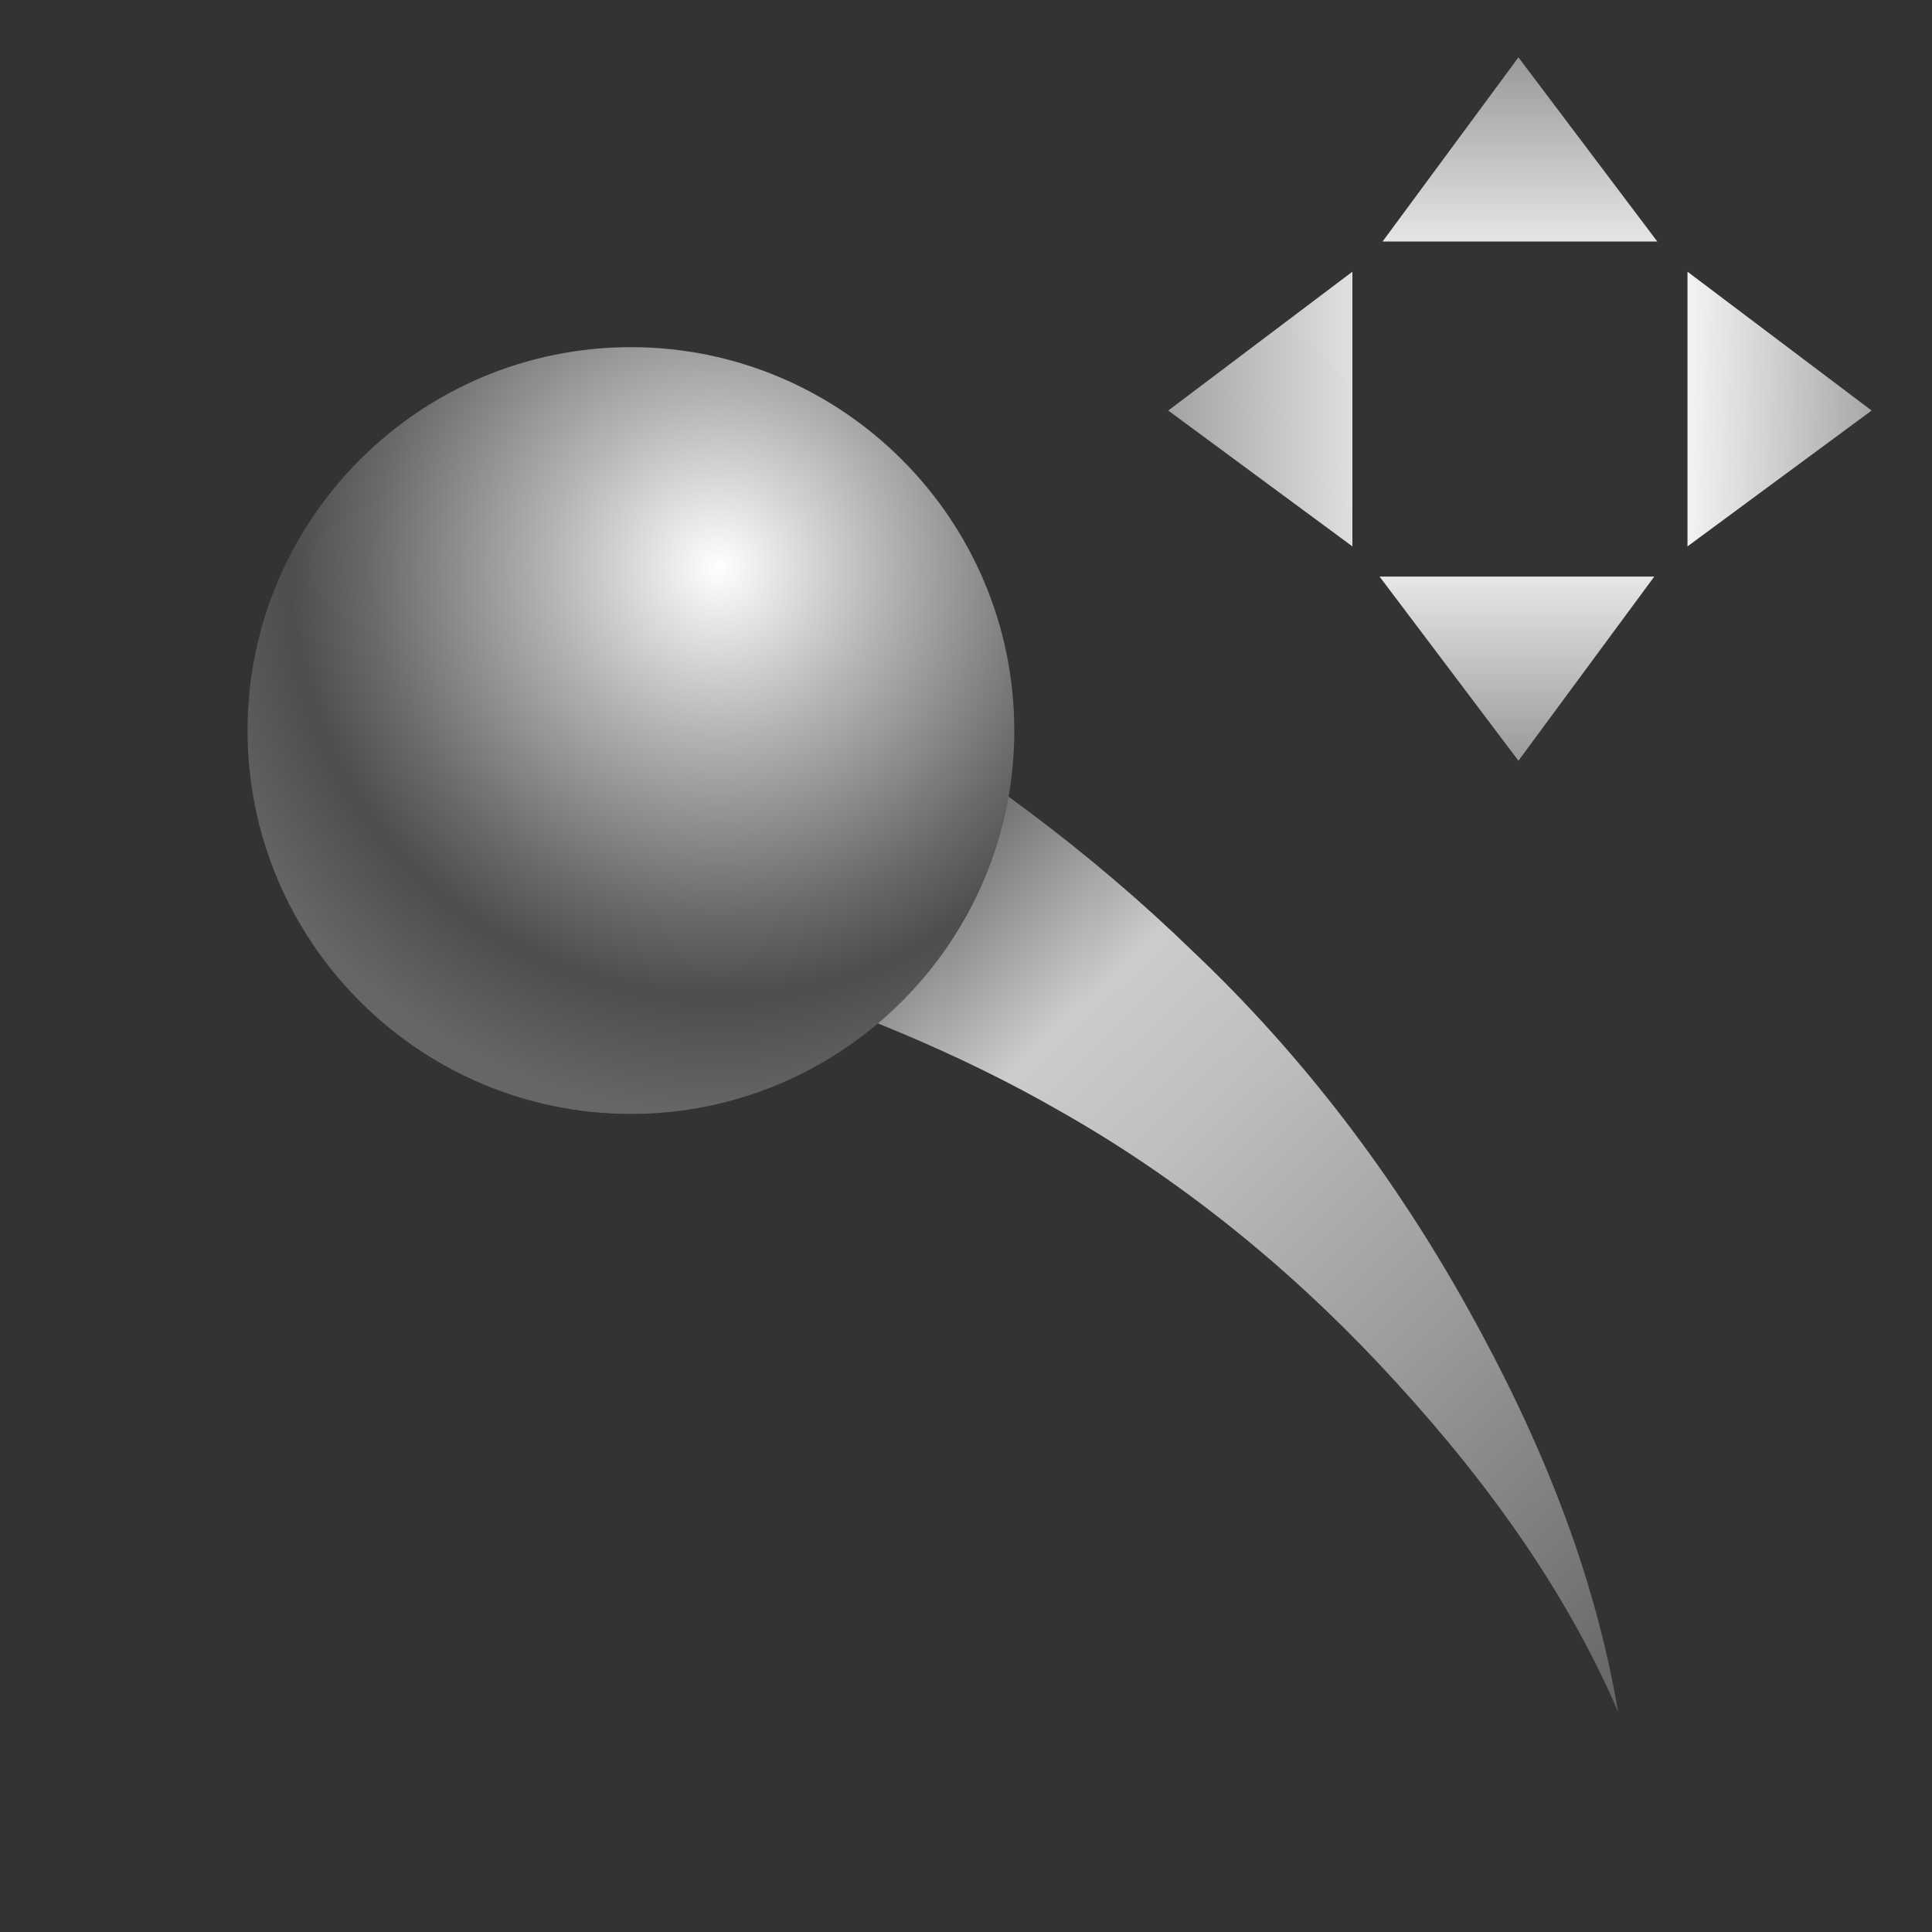 <?xml version="1.0" encoding="utf-8"?>
<!-- Generator: Adobe Illustrator 25.0.0, SVG Export Plug-In . SVG Version: 6.00 Build 0)  -->
<svg version="1.1" id="ProjectileMovementComponent_x5F_64"
	 xmlns="http://www.w3.org/2000/svg" xmlns:xlink="http://www.w3.org/1999/xlink" x="0px" y="0px" viewBox="0 0 64 64"
	 style="enable-background:new 0 0 64 64;" xml:space="preserve">
<rect x="0" y="0" width="64" height="64" fill="#333333" stroke="none"/>
<style type="text/css">
	.st0{fill:url(#SVGID_1_);enable-background:new    ;}
	.st1{fill:url(#SVGID_2_);}
	.st2{fill:url(#SVGID_3_);}
	.st3{fill:url(#SVGID_4_);}
	.st4{fill:url(#SVGID_5_);}
	.st5{fill:url(#SVGID_6_);}
	.st6{fill:none;}
</style>
<g>
	<linearGradient id="SVGID_1_" gradientUnits="userSpaceOnUse" x1="26.711" y1="26.134" x2="54.732" y2="55.264">
		<stop  offset="9.644671e-02" style="stop-color:#666666"/>
		<stop  offset="0.284" style="stop-color:#CCCCCC"/>
		<stop  offset="0.424" style="stop-color:#BEBEBE"/>
		<stop  offset="0.687" style="stop-color:#999999"/>
		<stop  offset="1" style="stop-color:#666666"/>
	</linearGradient>
	<path class="st0" d="M39.5,31.5c-3.4-3.3-7.2-6.1-11.4-8.6c-0.1,3.5-1.3,6.8-3.4,9.4c3.6,1.2,7.1,2.6,10.4,4.5
		c3.9,2.2,7.5,5.1,10.6,8.4c3.1,3.3,6,7.1,7.9,11.5c-0.8-4.7-2.6-9.1-5-13.4C46.2,39,43.2,35,39.5,31.5z"/>
	<g>
		<linearGradient id="SVGID_2_" gradientUnits="userSpaceOnUse" x1="50.318" y1="8.023" x2="50.318" y2="1.933">
			<stop  offset="0" style="stop-color:#E6E6E6"/>
			<stop  offset="1" style="stop-color:#999999"/>
		</linearGradient>
		<path class="st1" d="M50.3,1.9L45.8,8h9.1L50.3,1.9z"/>
		<linearGradient id="SVGID_3_" gradientUnits="userSpaceOnUse" x1="50.318" y1="25.248" x2="50.318" y2="19.158">
			<stop  offset="0" style="stop-color:#999999"/>
			<stop  offset="1" style="stop-color:#E6E6E6"/>
		</linearGradient>
		<path class="st2" d="M50.3,25.2l-4.6-6.1h9.1L50.3,25.2z"/>
		<linearGradient id="SVGID_4_" gradientUnits="userSpaceOnUse" x1="56.026" y1="13.593" x2="63.156" y2="13.688">
			<stop  offset="0" style="stop-color:#F2F2F2"/>
			<stop  offset="1" style="stop-color:#999999"/>
		</linearGradient>
		<path class="st3" d="M62,13.6L55.9,9v9.1L62,13.6z"/>
		<linearGradient id="SVGID_5_" gradientUnits="userSpaceOnUse" x1="45.481" y1="13.573" x2="37.78" y2="13.763">
			<stop  offset="0" style="stop-color:#E6E6E6"/>
			<stop  offset="1" style="stop-color:#999999"/>
		</linearGradient>
		<path class="st4" d="M38.7,13.6L44.8,9v9.1L38.7,13.6z"/>
	</g>
	<radialGradient id="SVGID_6_" cx="23.797" cy="18.793" r="18.095" gradientUnits="userSpaceOnUse">
		<stop  offset="0" style="stop-color:#FFFFFF"/>
		<stop  offset="0.312" style="stop-color:#B3B3B3"/>
		<stop  offset="0.636" style="stop-color:#6A6A6A"/>
		<stop  offset="0.786" style="stop-color:#4D4D4D"/>
		<stop  offset="1" style="stop-color:#666666"/>
	</radialGradient>
	<path class="st5" d="M20.9,36.9c7,0,12.7-5.7,12.7-12.7s-5.7-12.7-12.7-12.7S8.2,17.2,8.2,24.2S13.9,36.9,20.9,36.9z"/>
	<rect x="0" class="st6" width="64" height="64"/>
</g>
</svg>
